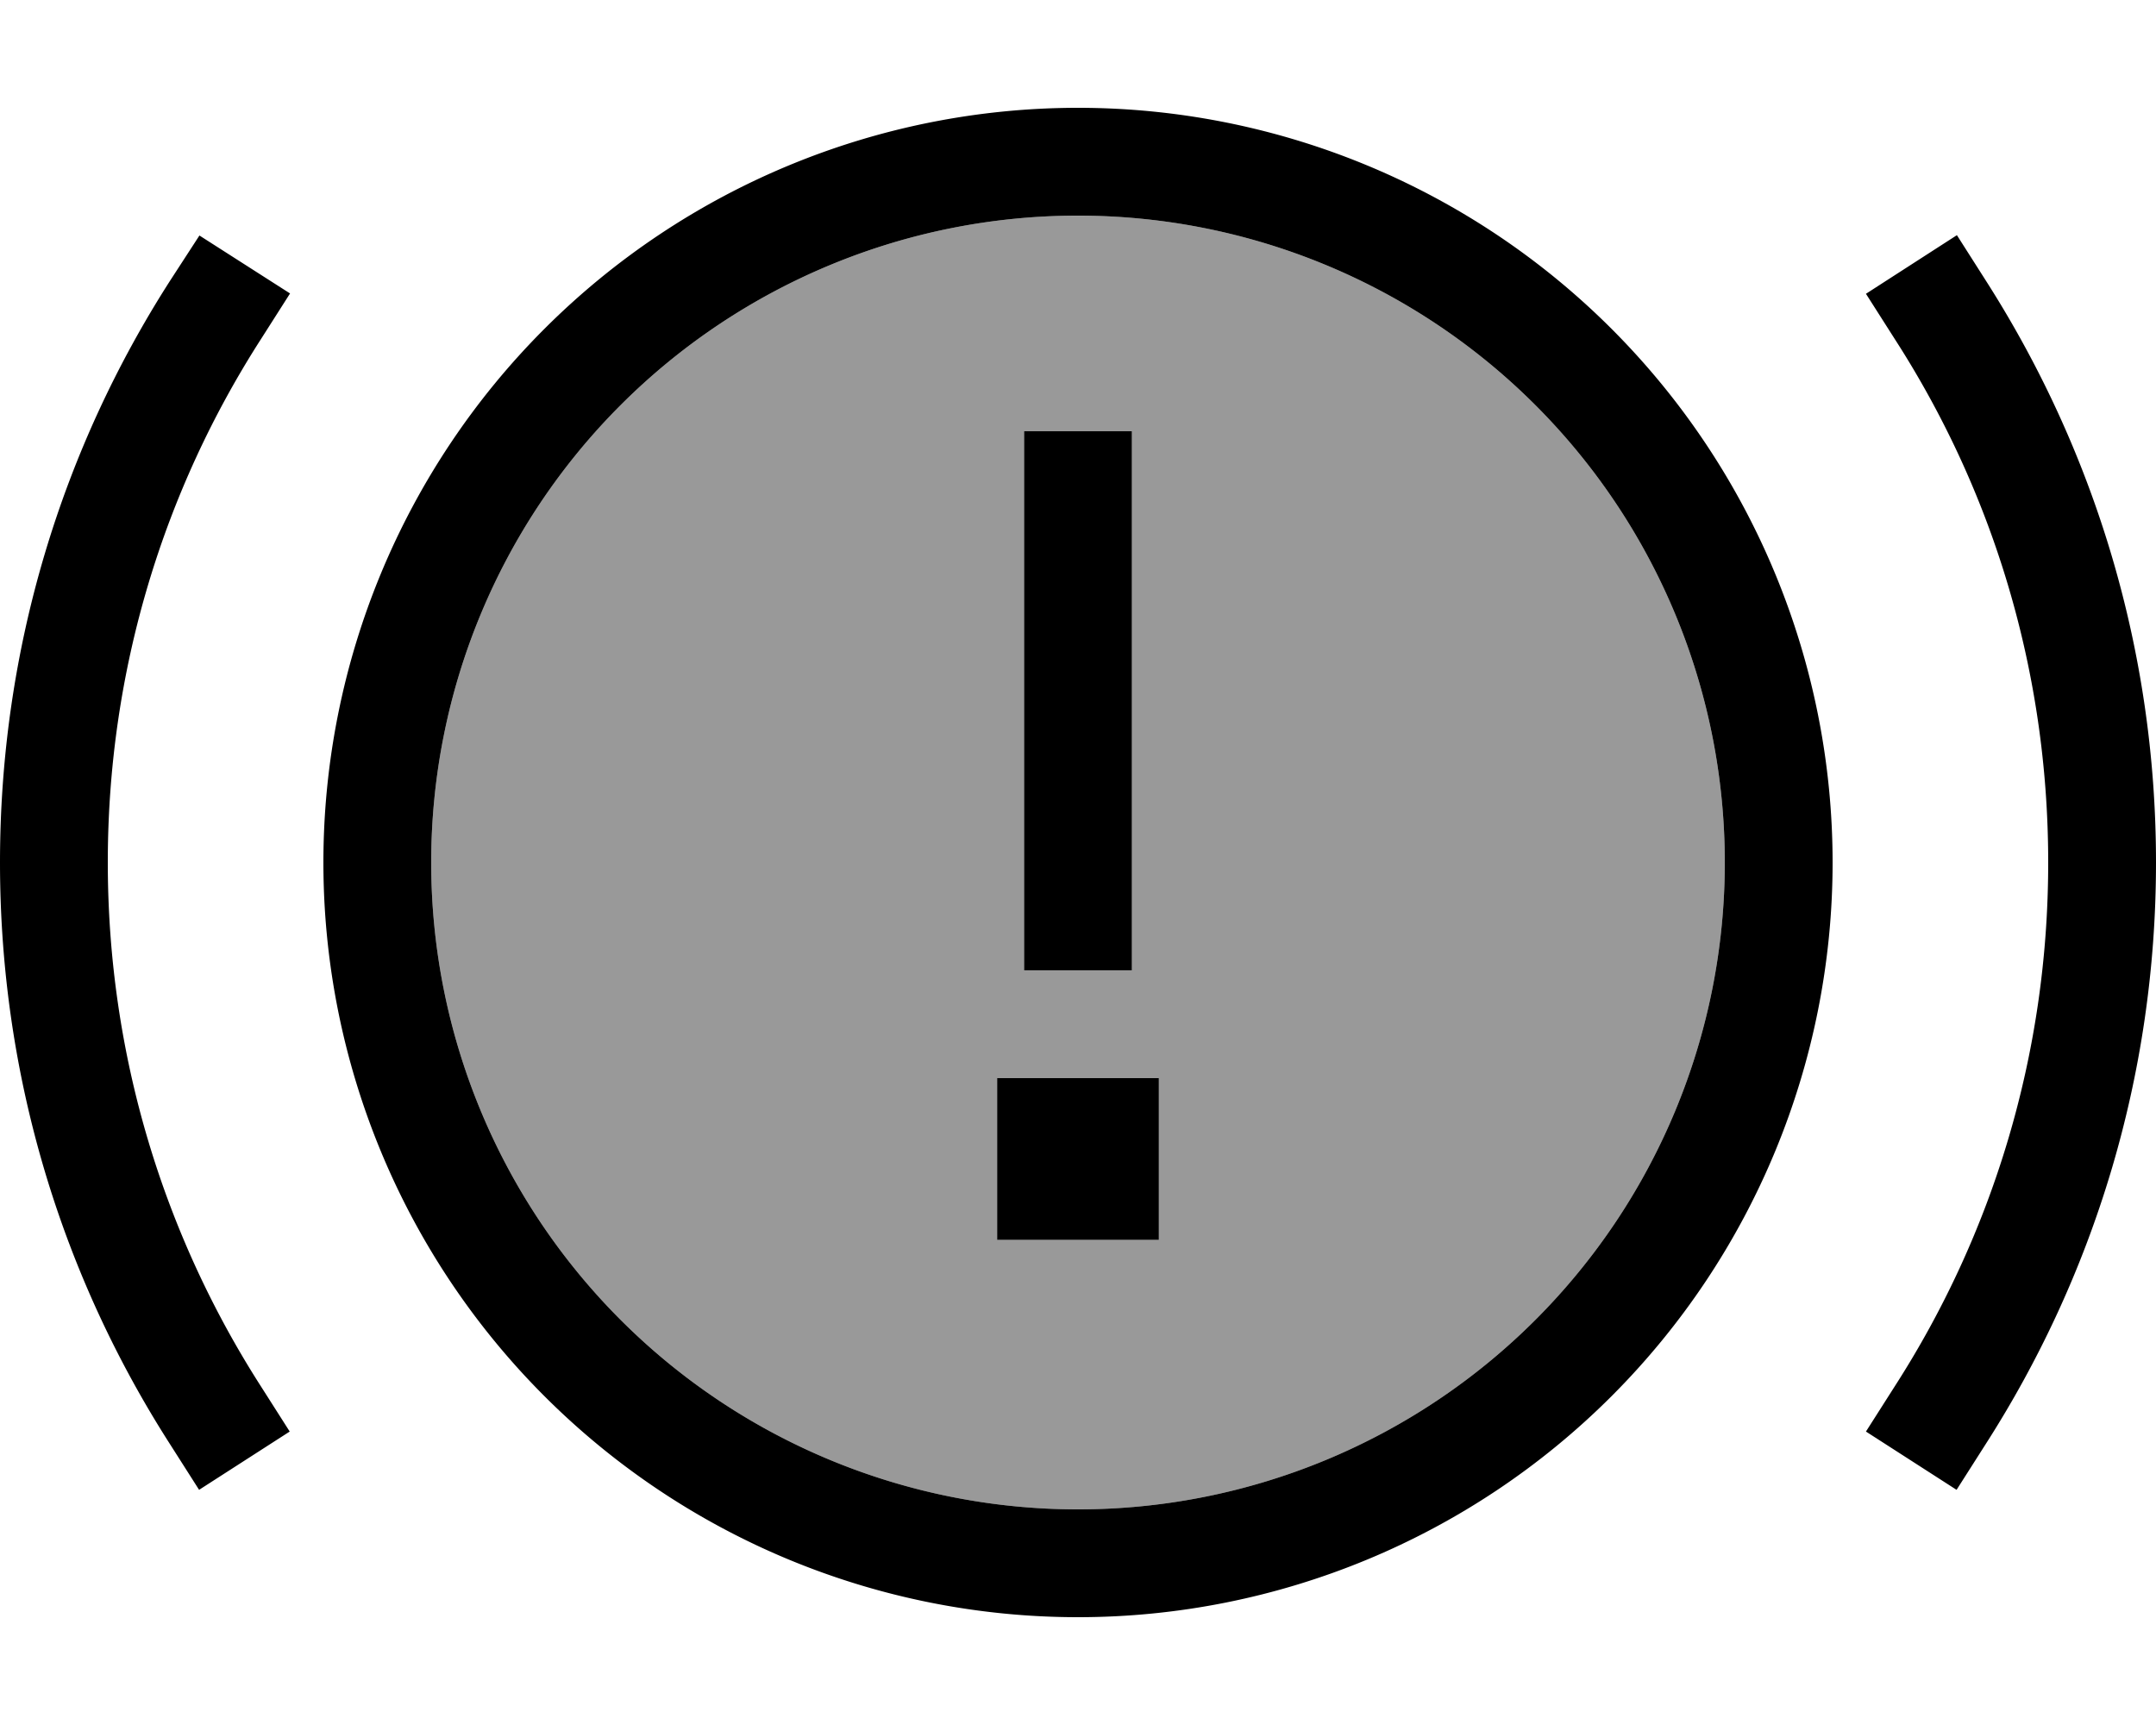 <svg xmlns="http://www.w3.org/2000/svg" viewBox="0 0 640 512"><defs><style>.fa-secondary{opacity:.4}</style></defs><path class="fa-secondary" d="M128 256a192 192 0 1 0 384 0 192 192 0 1 0 -384 0zm168 64l48 0 0 48-48 0 0-48zm8-192l32 0 0 16 0 128 0 16-32 0 0-16 0-128 0-16z"/><path class="fa-primary" d="M320 64a192 192 0 1 1 0 384 192 192 0 1 1 0-384zm0 416a224 224 0 1 0 0-448 224 224 0 1 0 0 448zm16-336l0-16-32 0 0 16 0 128 0 16 32 0 0-16 0-128zM296 320l0 48 48 0 0-48-48 0zM77.5 100.6l8.6-13.5L59.2 69.9 50.5 83.3C18.5 133.2 0 192.4 0 256s18.5 122.8 50.5 172.7l8.6 13.5 26.9-17.3-8.6-13.5C48.7 366.6 32 313.3 32 256s16.7-110.6 45.5-155.4zm512-17.3l-8.6-13.5L553.9 87.2l8.6 13.5C591.3 145.4 608 198.7 608 256s-16.7 110.6-45.5 155.4l-8.6 13.5 26.9 17.3 8.6-13.5C621.4 378.8 640 319.6 640 256s-18.6-122.8-50.5-172.7z"/></svg>